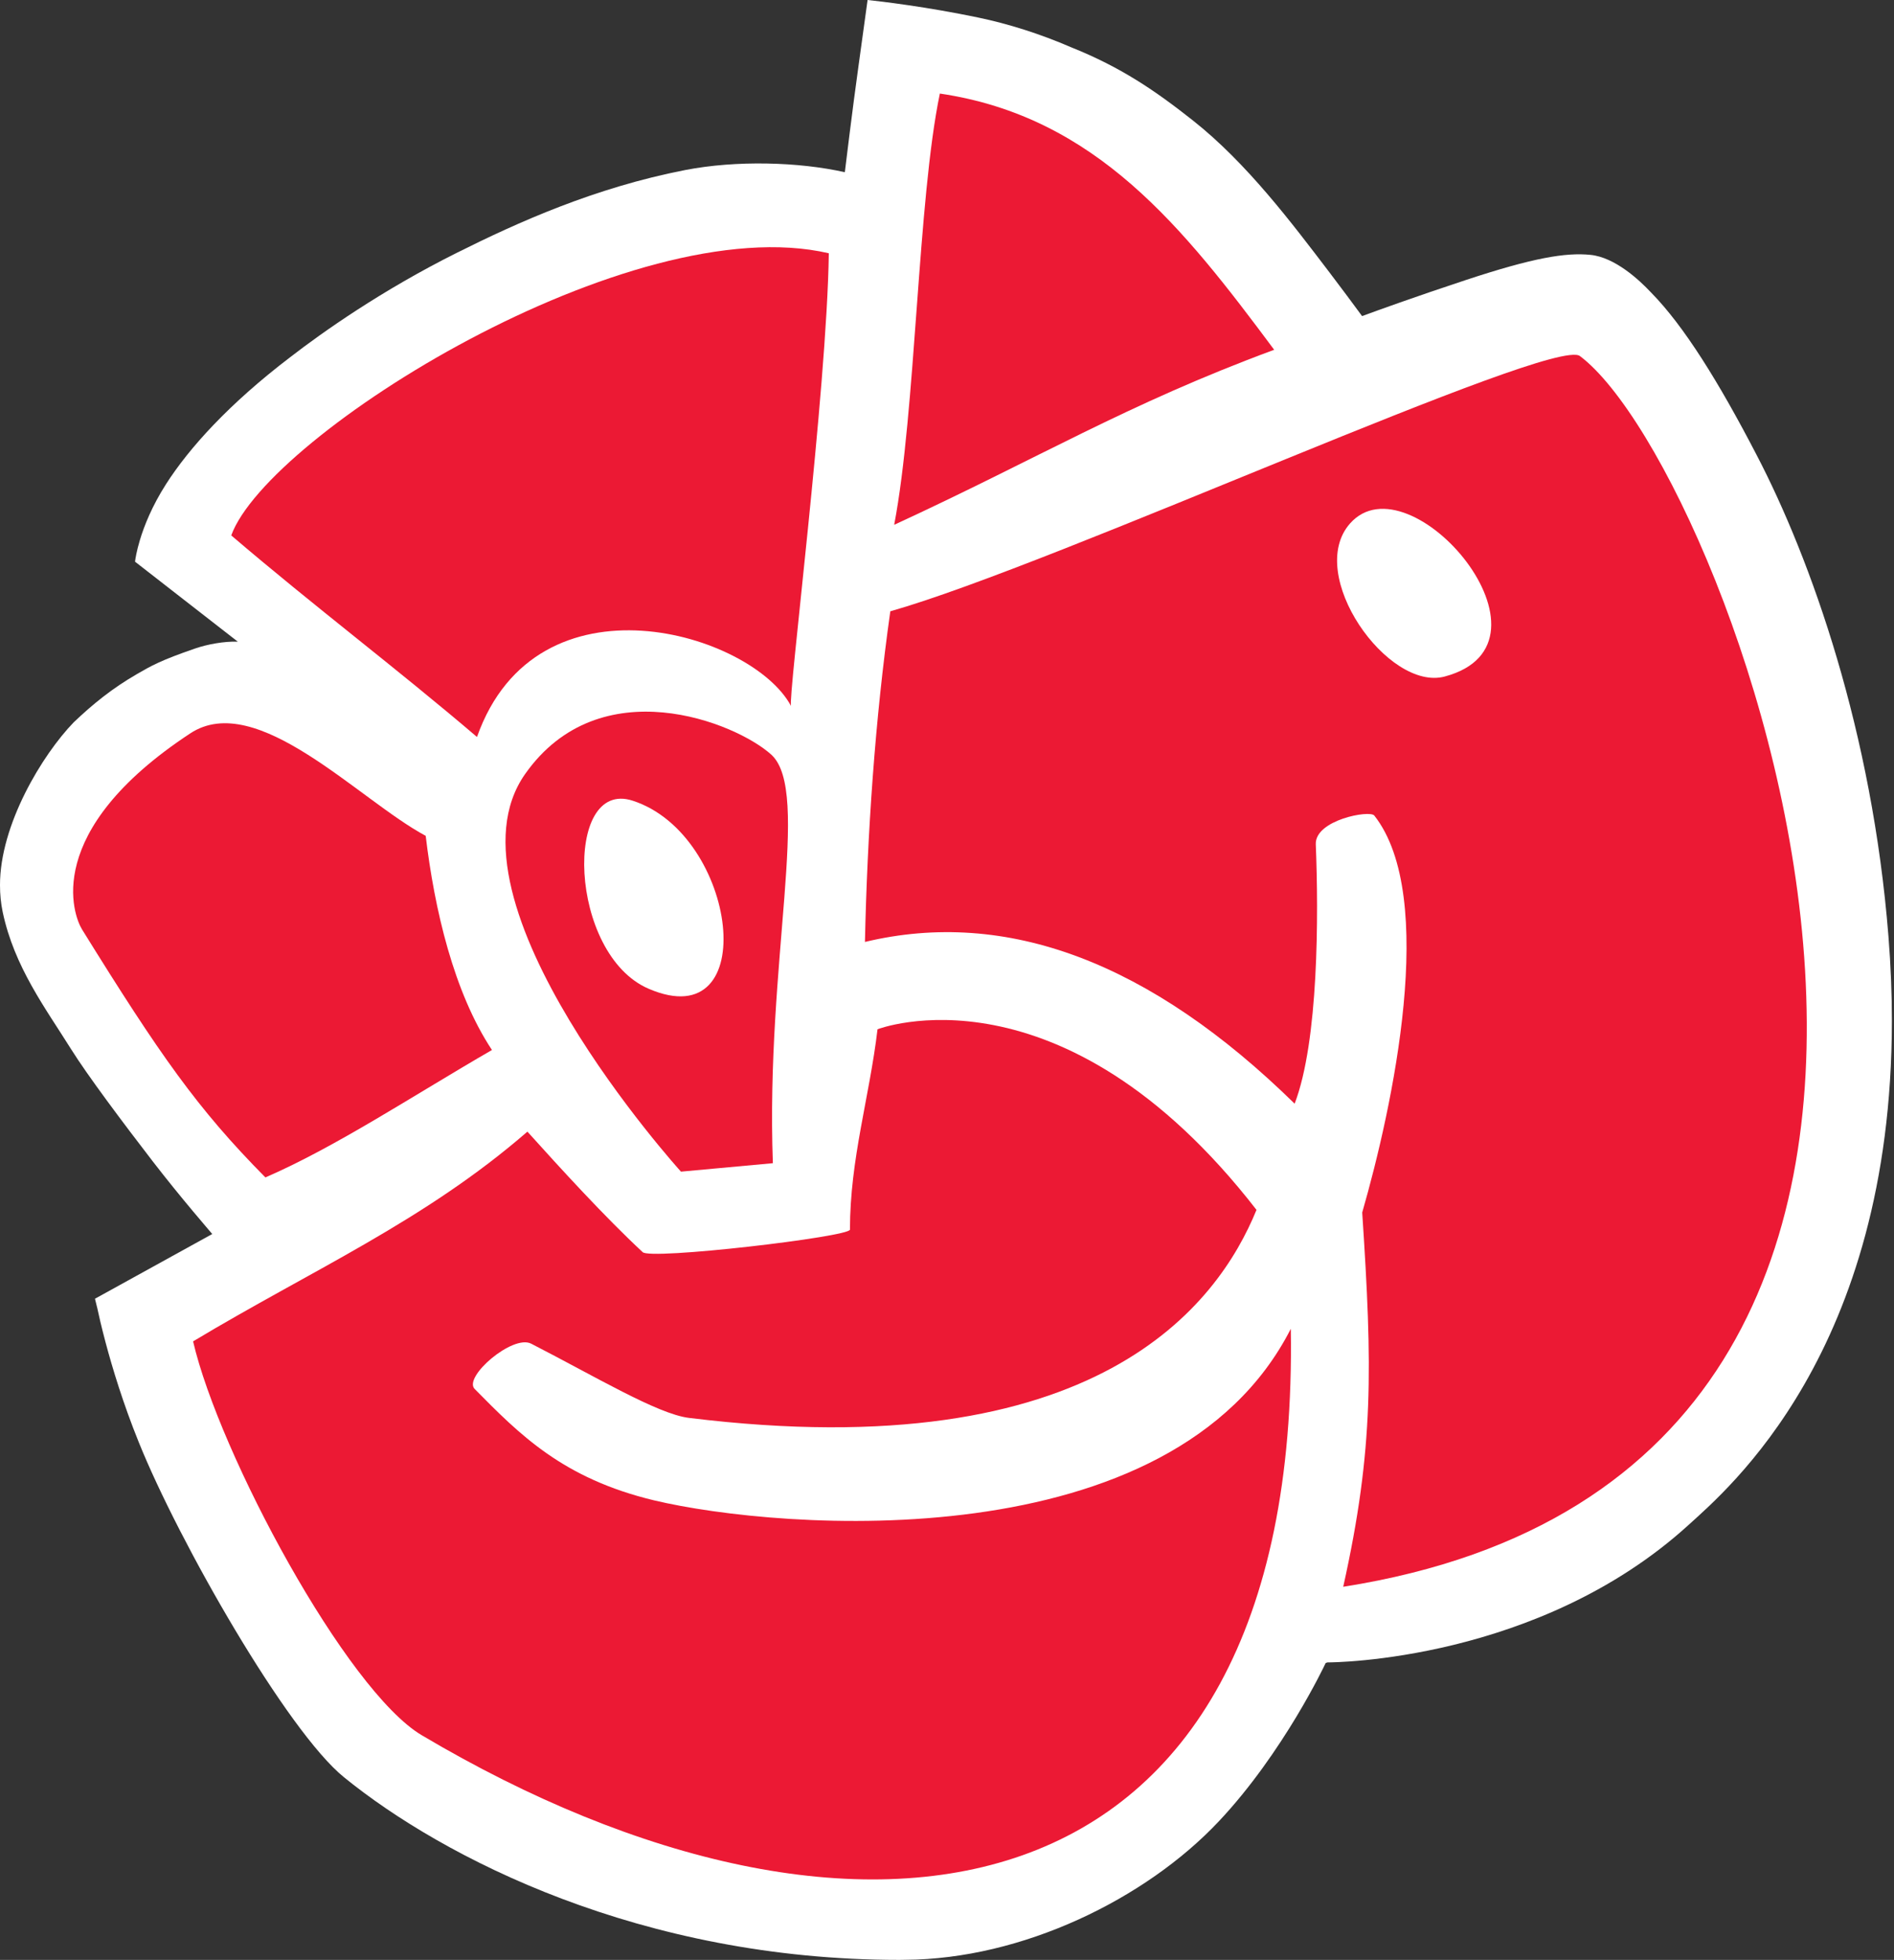 <?xml version="1.0" encoding="UTF-8"?>
<svg xmlns="http://www.w3.org/2000/svg" width="495" height="512">
<rect width="100%" height="100%" fill="#333333" stroke="none"/>
<path d="M 493.549,244.599 C 489.323,191.247 473.403,146.271 459.03,118.728 449.227,99.866 440.125,85.159 431.492,76.402 428.422,73.126 422.08,67.238 415.701,66.584 409.202,65.92 400.712,67.334 383.02,73.178 369.721,77.571 359.808,81.172 355.983,82.576 354.097,80.007 350.339,74.936 347.441,71.139 337.671,58.328 325.872,42.608 311.771,31.473 301.901,23.675 293.009,17.591 280.05,12.396 271.717,8.786 263.39,6.203 255.854,4.627 242.045,1.729 229.902,0.329 226.745,0 226.445,2.22 225.509,9.025 224.339,17.463 222.83,28.24 220.901,44.117 220.796,44.991 208.782,42.283 192.417,41.825 179.042,44.427 155.377,49.045 135.302,58.099 119.449,66.016 99.757,75.852 84.433,86.678 75.814,93.334 59.784,105.549 49.427,117.057 43.42,126.43 39.705,132.232 37.652,137.432 36.534,141.18 35.703,143.969 35.388,145.922 35.288,146.734 L 62.143,167.625 C 58.581,167.51 54.264,168.298 51.036,169.401 41.992,172.496 39.38,174.014 35.818,176.077 29.295,179.844 24.277,183.927 19.253,188.707 11.093,197.145 -0.033,215.419 7.5144015e-5,231.267 7.5144015e-5,233.626 0.225,235.971 0.702,238.249 3.734,252.631 11.957,263.485 18.575,274.076 22.873,280.933 31.965,293.067 39.963,303.448 47.527,313.237 54.742,321.474 55.468,322.376 L 24.821,339.28 25.351,341.438 25.361,341.438 C 25.752,343.277 26.468,346.476 27.586,350.669 29.386,357.435 32.203,366.713 36.243,376.707 46.782,402.894 75.065,452.268 89.882,464.273 115.791,485.336 167.572,512 235.035,512 235.532,512 236.038,512 236.549,511.976 267.114,511.828 299.394,496.161 318.566,475.776 327.008,466.808 333.956,456.537 338.788,448.52 343.621,440.488 346.309,434.768 346.319,434.749 L 346.467,434.443 346.806,434.324 C 346.911,434.281 346.992,434.281 347.073,434.281 348.214,434.29 402.073,434.051 441.3,398.381 451.313,389.237 494.409,353.266 494.447,266.699 494.447,259.679 494.165,252.311 493.549,244.599" style="fill:#ffffff"/>
<path d="M 170.982,391.961 C 147.078,386.236 135.832,374.771 124.052,362.848 120.991,359.744 133.994,348.556 138.812,351.015 155.472,359.539 171.808,369.39 180.04,370.407 286.864,383.562 318.293,340.758 328.388,316.066 277.323,250.289 229.343,268.883 229.343,268.883 227.232,286.671 222.147,302.758 222.137,321.218 222.257,323.095 169.501,329.274 167.93,327.077 158.118,317.957 146.681,305.446 137.838,295.629 110.921,318.993 81.482,331.795 50.463,350.418 57.311,379.866 90.526,441.632 110.228,453.312 223.522,520.507 339.853,505.15 337.356,347.133 306.351,407.968 203.844,399.769 170.982,391.961" style="fill:#ec1934"/>
<path d="M 412.912,93.01 C 405.94,87.767 275.69,147.542 232.685,159.695 228.669,188.049 226.664,218.003 226.053,246.071 263.126,237.218 300.63,251.367 338.358,288.326 344.628,271.938 344.628,239.167 343.883,220.539 343.663,214.202 358.012,211.543 359.177,213.056 375.871,234.282 363.933,289.276 356.016,316.757 358.671,357.083 359.12,378.294 351.055,414.527 549.89,383.241 453.471,123.447 412.912,93.01 M 377.59,176.732 C 362.768,180.719 341.008,150.092 352.841,136.745 368.508,119.073 410.209,168.003 377.59,176.732" style="fill:#ec1934"/>
<path d="M 137.25,202.192 C 113.852,235.389 177.972,306.079 177.972,306.079 L 201.991,303.873 C 200.076,251.256 212.028,206.891 201.652,197.212 192.379,188.722 156.785,174.473 137.25,202.192 M 169.544,258.309 C 148.496,249.289 147.221,203.333 165.309,209.159 192.856,218.026 199.293,271.102 169.544,258.309" style="fill:#ec1934"/>
<path d="M 128.573,274.301 C 118.564,259.178 113.546,237.499 111.258,218.356 93.815,209.03 67.132,180.126 49.727,191.587 10.738,217.239 19.219,239.223 21.444,242.809 41.79,275.614 51.618,289.672 69.362,307.588 87.765,299.633 108.293,286.009 128.573,274.301" style="fill:#ec1934"/>
<path d="M 206.746,184.462 C 205.825,182.844 216.11,102.102 216.612,66.164 164.959,54.145 69.968,113.543 60.437,139.873 82.322,158.567 103.198,174.225 124.662,192.528 140.291,148.372 196.623,165.367 206.746,184.462" style="fill:#ec1934"/>
<path d="M 245.634,24.44 C 239.837,52.207 239.369,107.436 233.697,137.098 271.348,119.765 294.398,105.631 333.009,91.377 309.267,59.503 286.5,30.471 245.634,24.44" style="fill:#ec1934"/>
</svg>

